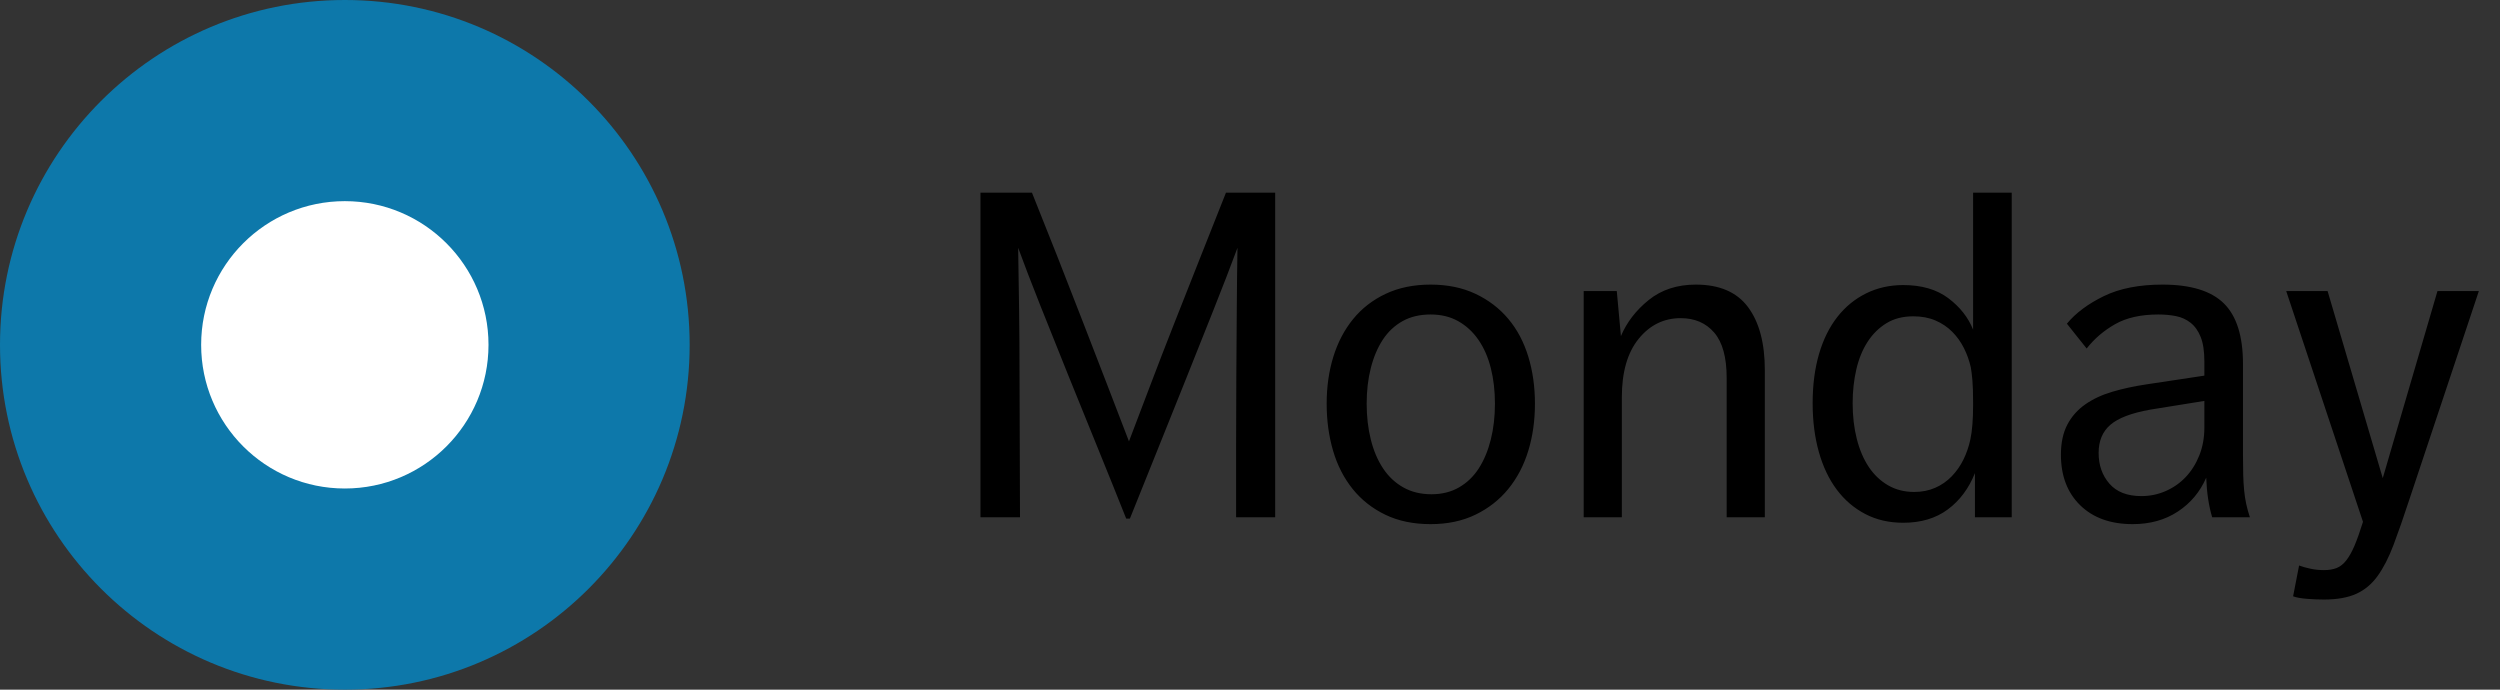 <?xml version="1.0" encoding="UTF-8"?>
<svg width="87px" height="24px" viewBox="0 0 87 24" version="1.1" xmlns="http://www.w3.org/2000/svg" xmlns:xlink="http://www.w3.org/1999/xlink">
    <rect x="0" y="0" width="87" height="24" fill="#333333" stroke="none"/>
    <!-- Generator: Sketch 47 (45396) - http://www.bohemiancoding.com/sketch -->
    <title>Single</title>
    <desc>Created with Sketch.</desc>
    <defs></defs>
    <g id="Page-1" stroke="none" stroke-width="1" fill="none" fill-rule="evenodd">
        <g id="Buttons-Usage-extra-large-1200" transform="translate(-904, -1995)">
            <g id="Single" transform="translate(904, 1995)">
                <g id="Radiobutton">
                    <g id="Group">
                        <circle id="Oval" fill="#0D78AA" cx="12" cy="12" r="12"></circle>
                        <circle id="Oval" fill="#FFFFFF" cx="12" cy="12" r="5"></circle>
                    </g>
                    <path d="M34.12,6.704 L35.912,6.704 C36.2,7.419 36.496,8.163 36.8,8.936 C37.104,9.709 37.403,10.475 37.696,11.232 C37.989,11.989 38.272,12.72 38.544,13.424 C38.816,14.128 39.064,14.773 39.288,15.36 C39.512,14.773 39.757,14.128 40.024,13.424 C40.291,12.72 40.573,11.989 40.872,11.232 C41.171,10.475 41.472,9.712 41.776,8.944 C42.08,8.176 42.376,7.429 42.664,6.704 L44.376,6.704 L44.376,18 L43.016,18 L43.016,15.568 C43.016,14.736 43.019,13.915 43.024,13.104 C43.029,12.293 43.035,11.507 43.04,10.744 C43.045,9.981 43.053,9.275 43.064,8.624 C42.819,9.285 42.544,9.997 42.24,10.76 C41.936,11.523 41.621,12.312 41.296,13.128 C40.971,13.944 40.64,14.768 40.304,15.6 C39.968,16.432 39.64,17.248 39.32,18.048 L39.192,18.048 C38.904,17.323 38.584,16.528 38.232,15.664 C37.88,14.8 37.531,13.939 37.184,13.08 C36.837,12.221 36.509,11.403 36.2,10.624 C35.891,9.845 35.635,9.179 35.432,8.624 C35.443,9.275 35.453,9.981 35.464,10.744 C35.475,11.507 35.48,12.296 35.48,13.112 C35.48,13.928 35.483,14.752 35.488,15.584 C35.493,16.416 35.496,17.221 35.496,18 L34.12,18 L34.12,6.704 Z M49.784,18.24 C49.187,18.24 48.661,18.131 48.208,17.912 C47.755,17.693 47.376,17.395 47.072,17.016 C46.768,16.637 46.541,16.195 46.392,15.688 C46.243,15.181 46.168,14.635 46.168,14.048 C46.168,13.461 46.245,12.917 46.4,12.416 C46.555,11.915 46.784,11.477 47.088,11.104 C47.392,10.731 47.771,10.437 48.224,10.224 C48.677,10.011 49.197,9.904 49.784,9.904 C50.371,9.904 50.891,10.011 51.344,10.224 C51.797,10.437 52.179,10.728 52.488,11.096 C52.797,11.464 53.029,11.901 53.184,12.408 C53.339,12.915 53.416,13.461 53.416,14.048 C53.416,14.635 53.339,15.181 53.184,15.688 C53.029,16.195 52.797,16.637 52.488,17.016 C52.179,17.395 51.797,17.693 51.344,17.912 C50.891,18.131 50.371,18.24 49.784,18.24 Z M49.816,17.2 C50.179,17.2 50.499,17.12 50.776,16.96 C51.053,16.8 51.283,16.579 51.464,16.296 C51.645,16.013 51.784,15.68 51.88,15.296 C51.976,14.912 52.024,14.496 52.024,14.048 C52.024,13.6 51.976,13.187 51.88,12.808 C51.784,12.429 51.64,12.101 51.448,11.824 C51.256,11.547 51.021,11.331 50.744,11.176 C50.467,11.021 50.147,10.944 49.784,10.944 C49.411,10.944 49.085,11.021 48.808,11.176 C48.531,11.331 48.301,11.547 48.12,11.824 C47.939,12.101 47.8,12.429 47.704,12.808 C47.608,13.187 47.56,13.6 47.56,14.048 C47.56,14.496 47.608,14.912 47.704,15.296 C47.8,15.68 47.941,16.013 48.128,16.296 C48.315,16.579 48.549,16.8 48.832,16.96 C49.115,17.12 49.443,17.2 49.816,17.2 Z M55.112,10.128 L56.264,10.128 L56.408,11.696 C56.611,11.216 56.933,10.797 57.376,10.44 C57.819,10.083 58.365,9.904 59.016,9.904 C59.837,9.904 60.443,10.165 60.832,10.688 C61.221,11.211 61.416,11.941 61.416,12.88 L61.416,18 L60.088,18 L60.088,13.152 C60.088,12.437 59.944,11.912 59.656,11.576 C59.368,11.24 58.979,11.072 58.488,11.072 C57.901,11.072 57.413,11.312 57.024,11.792 C56.635,12.272 56.44,12.949 56.44,13.824 L56.44,18 L55.112,18 L55.112,10.128 Z M68.728,16.464 C68.515,16.997 68.2,17.419 67.784,17.728 C67.368,18.037 66.851,18.192 66.232,18.192 C65.741,18.192 65.301,18.091 64.912,17.888 C64.523,17.685 64.192,17.403 63.92,17.04 C63.648,16.677 63.44,16.24 63.296,15.728 C63.152,15.216 63.08,14.651 63.08,14.032 C63.08,13.392 63.155,12.819 63.304,12.312 C63.453,11.805 63.667,11.376 63.944,11.024 C64.221,10.672 64.555,10.4 64.944,10.208 C65.333,10.016 65.763,9.92 66.232,9.92 C66.872,9.92 67.395,10.072 67.8,10.376 C68.205,10.68 68.493,11.045 68.664,11.472 L68.664,6.704 L70.008,6.704 L70.008,18 L68.728,18 L68.728,16.464 Z M68.664,14.016 C68.664,13.685 68.656,13.427 68.64,13.24 C68.624,13.053 68.605,12.901 68.584,12.784 C68.531,12.549 68.451,12.325 68.344,12.112 C68.237,11.899 68.101,11.709 67.936,11.544 C67.771,11.379 67.576,11.248 67.352,11.152 C67.128,11.056 66.872,11.008 66.584,11.008 C66.221,11.008 65.909,11.088 65.648,11.248 C65.387,11.408 65.168,11.624 64.992,11.896 C64.816,12.168 64.685,12.488 64.6,12.856 C64.515,13.224 64.472,13.616 64.472,14.032 C64.472,14.48 64.52,14.893 64.616,15.272 C64.712,15.651 64.851,15.976 65.032,16.248 C65.213,16.52 65.437,16.733 65.704,16.888 C65.971,17.043 66.275,17.12 66.616,17.12 C66.883,17.12 67.125,17.072 67.344,16.976 C67.563,16.88 67.755,16.747 67.92,16.576 C68.085,16.405 68.221,16.211 68.328,15.992 C68.435,15.773 68.515,15.541 68.568,15.296 C68.632,14.997 68.664,14.597 68.664,14.096 L68.664,14.016 Z M76.984,18 C76.867,17.616 76.797,17.157 76.776,16.624 C76.563,17.115 76.235,17.507 75.792,17.8 C75.349,18.093 74.824,18.24 74.216,18.24 C73.448,18.24 72.84,18.021 72.392,17.584 C71.944,17.147 71.72,16.56 71.72,15.824 C71.72,15.408 71.795,15.059 71.944,14.776 C72.093,14.493 72.301,14.259 72.568,14.072 C72.835,13.885 73.149,13.739 73.512,13.632 C73.875,13.525 74.269,13.44 74.696,13.376 L76.712,13.072 L76.712,12.576 C76.712,12.224 76.669,11.941 76.584,11.728 C76.499,11.515 76.381,11.349 76.232,11.232 C76.083,11.115 75.912,11.037 75.72,11 C75.528,10.963 75.325,10.944 75.112,10.944 C74.504,10.944 74.003,11.056 73.608,11.28 C73.213,11.504 72.883,11.787 72.616,12.128 L71.928,11.264 C72.237,10.891 72.667,10.571 73.216,10.304 C73.765,10.037 74.445,9.904 75.256,9.904 C76.237,9.904 76.949,10.123 77.392,10.56 C77.835,10.997 78.056,11.701 78.056,12.672 L78.056,15.856 C78.056,16.112 78.059,16.336 78.064,16.528 C78.069,16.72 78.08,16.899 78.096,17.064 C78.112,17.229 78.136,17.387 78.168,17.536 C78.2,17.685 78.243,17.84 78.296,18 L76.984,18 Z M76.712,13.952 L74.824,14.256 C74.173,14.373 73.712,14.549 73.44,14.784 C73.168,15.019 73.032,15.344 73.032,15.76 C73.032,16.187 73.157,16.544 73.408,16.832 C73.659,17.12 74.029,17.264 74.52,17.264 C74.819,17.264 75.101,17.205 75.368,17.088 C75.635,16.971 75.867,16.808 76.064,16.6 C76.261,16.392 76.419,16.141 76.536,15.848 C76.653,15.555 76.712,15.232 76.712,14.88 L76.712,13.952 Z M80.008,19.68 C80.125,19.723 80.259,19.76 80.408,19.792 C80.557,19.824 80.712,19.84 80.872,19.84 C81.043,19.84 81.189,19.816 81.312,19.768 C81.435,19.72 81.547,19.632 81.648,19.504 C81.749,19.376 81.845,19.205 81.936,18.992 C82.027,18.779 82.125,18.501 82.232,18.16 L79.56,10.128 L81,10.128 L82.92,16.64 L84.824,10.128 L86.264,10.128 L83.848,17.376 C83.645,17.995 83.461,18.523 83.296,18.96 C83.131,19.397 82.947,19.757 82.744,20.04 C82.541,20.323 82.293,20.531 82,20.664 C81.707,20.797 81.331,20.864 80.872,20.864 C80.691,20.864 80.496,20.856 80.288,20.84 C80.08,20.824 79.917,20.795 79.8,20.752 L80.008,19.68 Z" id="Monday" fill="#000000"></path>
                </g>
            </g>
        </g>
    </g>
</svg>